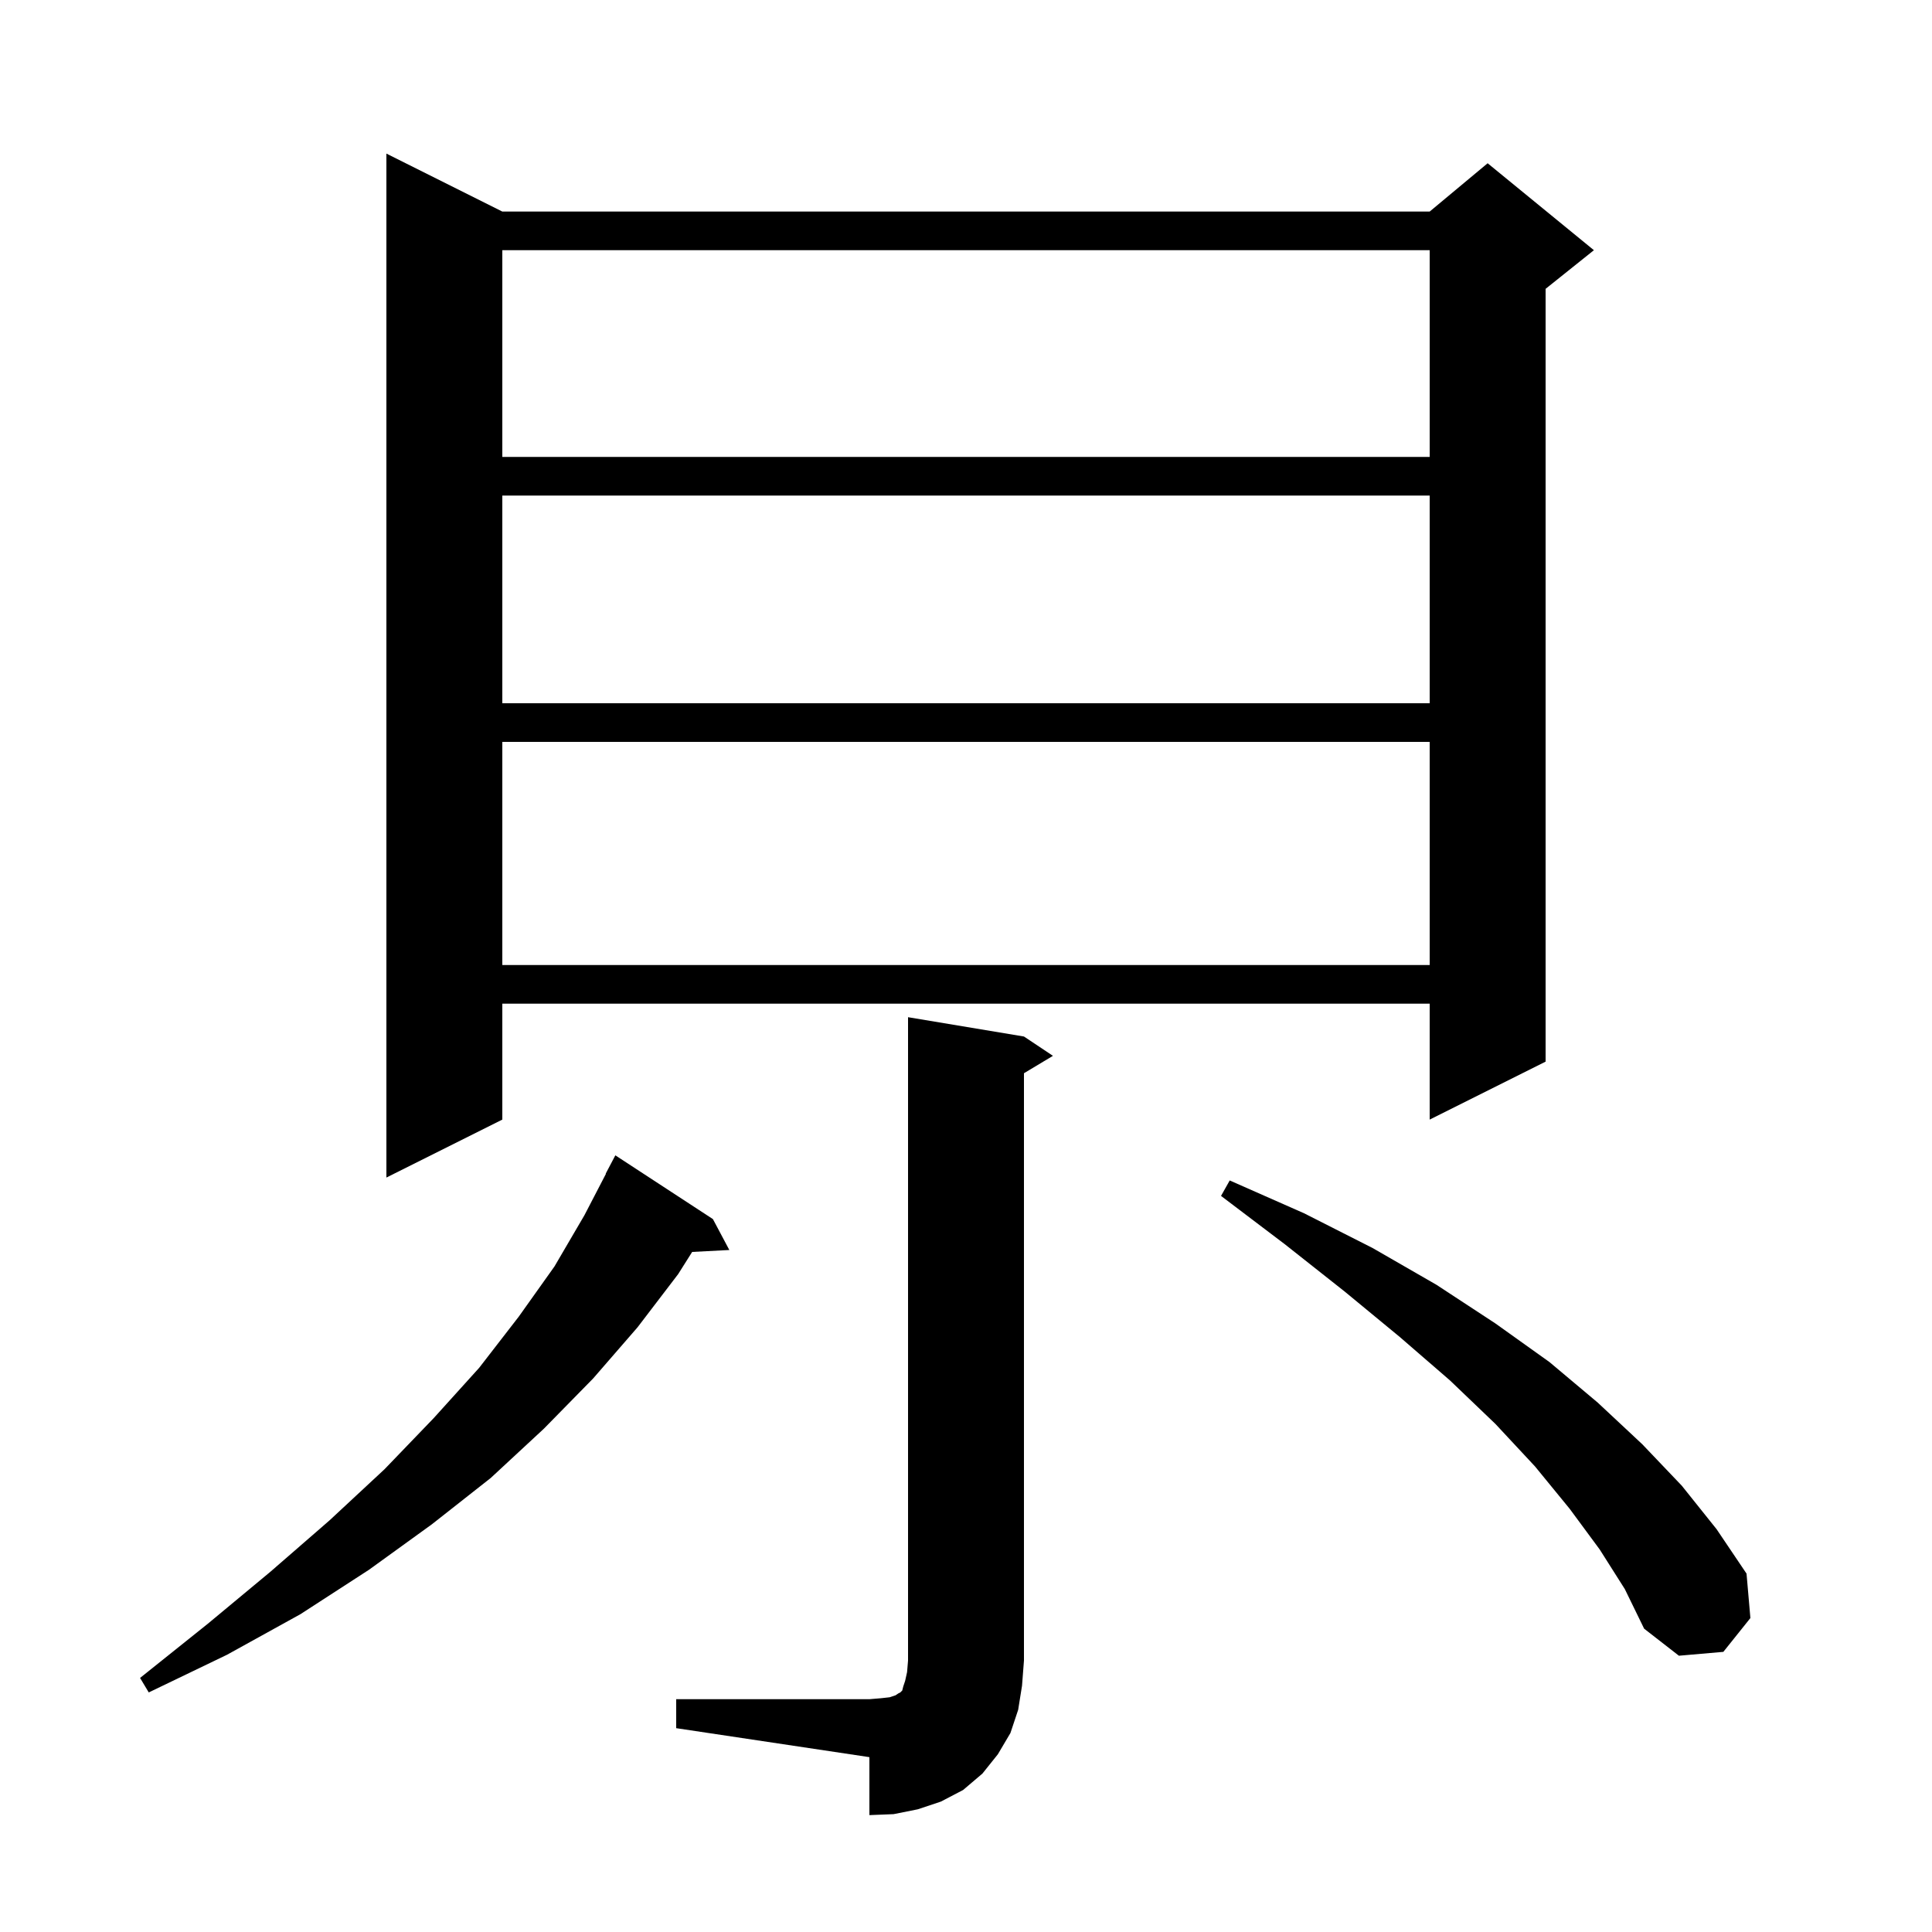 <svg xmlns="http://www.w3.org/2000/svg" xmlns:xlink="http://www.w3.org/1999/xlink" version="1.1" baseProfile="full" viewBox="0 0 200 200" width="200" height="200">
<g fill="black">
<path d="M 70.0 175.9 L 90.0 175.9 L 91.2 175.8 L 92.1 175.7 L 92.7 175.5 L 93.0 175.3 L 93.2 175.2 L 93.4 175.0 L 93.5 174.6 L 93.7 174.0 L 93.9 173.1 L 94.0 171.9 L 94.0 105.3 L 106.0 107.3 L 109.0 109.3 L 106.0 111.1 L 106.0 171.9 L 105.8 174.5 L 105.4 177.0 L 104.6 179.4 L 103.3 181.6 L 101.7 183.6 L 99.7 185.3 L 97.4 186.5 L 95.0 187.3 L 92.5 187.8 L 90.0 187.9 L 90.0 181.9 L 70.0 178.9 Z M 73.8 126.2 L 75.5 129.4 L 71.653 129.599 L 70.2 131.9 L 66.0 137.4 L 61.4 142.7 L 56.3 147.9 L 50.8 153.0 L 44.7 157.8 L 38.2 162.5 L 31.1 167.1 L 23.5 171.3 L 15.4 175.2 L 14.5 173.7 L 21.5 168.1 L 28.0 162.7 L 34.1 157.4 L 39.8 152.1 L 44.9 146.8 L 49.6 141.6 L 53.7 136.3 L 57.4 131.1 L 60.5 125.8 L 62.727 121.511 L 62.7 121.5 L 63.7 119.6 Z M 165.6 160.4 L 162.5 156.2 L 158.9 151.8 L 154.8 147.4 L 150.1 142.9 L 144.9 138.4 L 139.2 133.7 L 133.0 128.8 L 126.4 123.8 L 127.3 122.2 L 135.0 125.6 L 142.1 129.2 L 148.7 133.0 L 154.8 137.0 L 160.4 141.0 L 165.4 145.2 L 170.0 149.5 L 174.1 153.8 L 177.7 158.3 L 180.8 162.9 L 181.2 167.5 L 178.4 171.0 L 173.8 171.4 L 170.2 168.6 L 168.2 164.5 Z M 52.0 21.9 L 148.0 21.9 L 154.0 16.9 L 165.0 25.9 L 160.0 29.9 L 160.0 109.9 L 148.0 115.9 L 148.0 103.9 L 52.0 103.9 L 52.0 115.9 L 40.0 121.9 L 40.0 15.9 Z M 52.0 76.8 L 52.0 99.9 L 148.0 99.9 L 148.0 76.8 Z M 52.0 51.3 L 52.0 72.8 L 148.0 72.8 L 148.0 51.3 Z M 52.0 25.9 L 52.0 47.3 L 148.0 47.3 L 148.0 25.9 Z " />
</g>
</svg>

